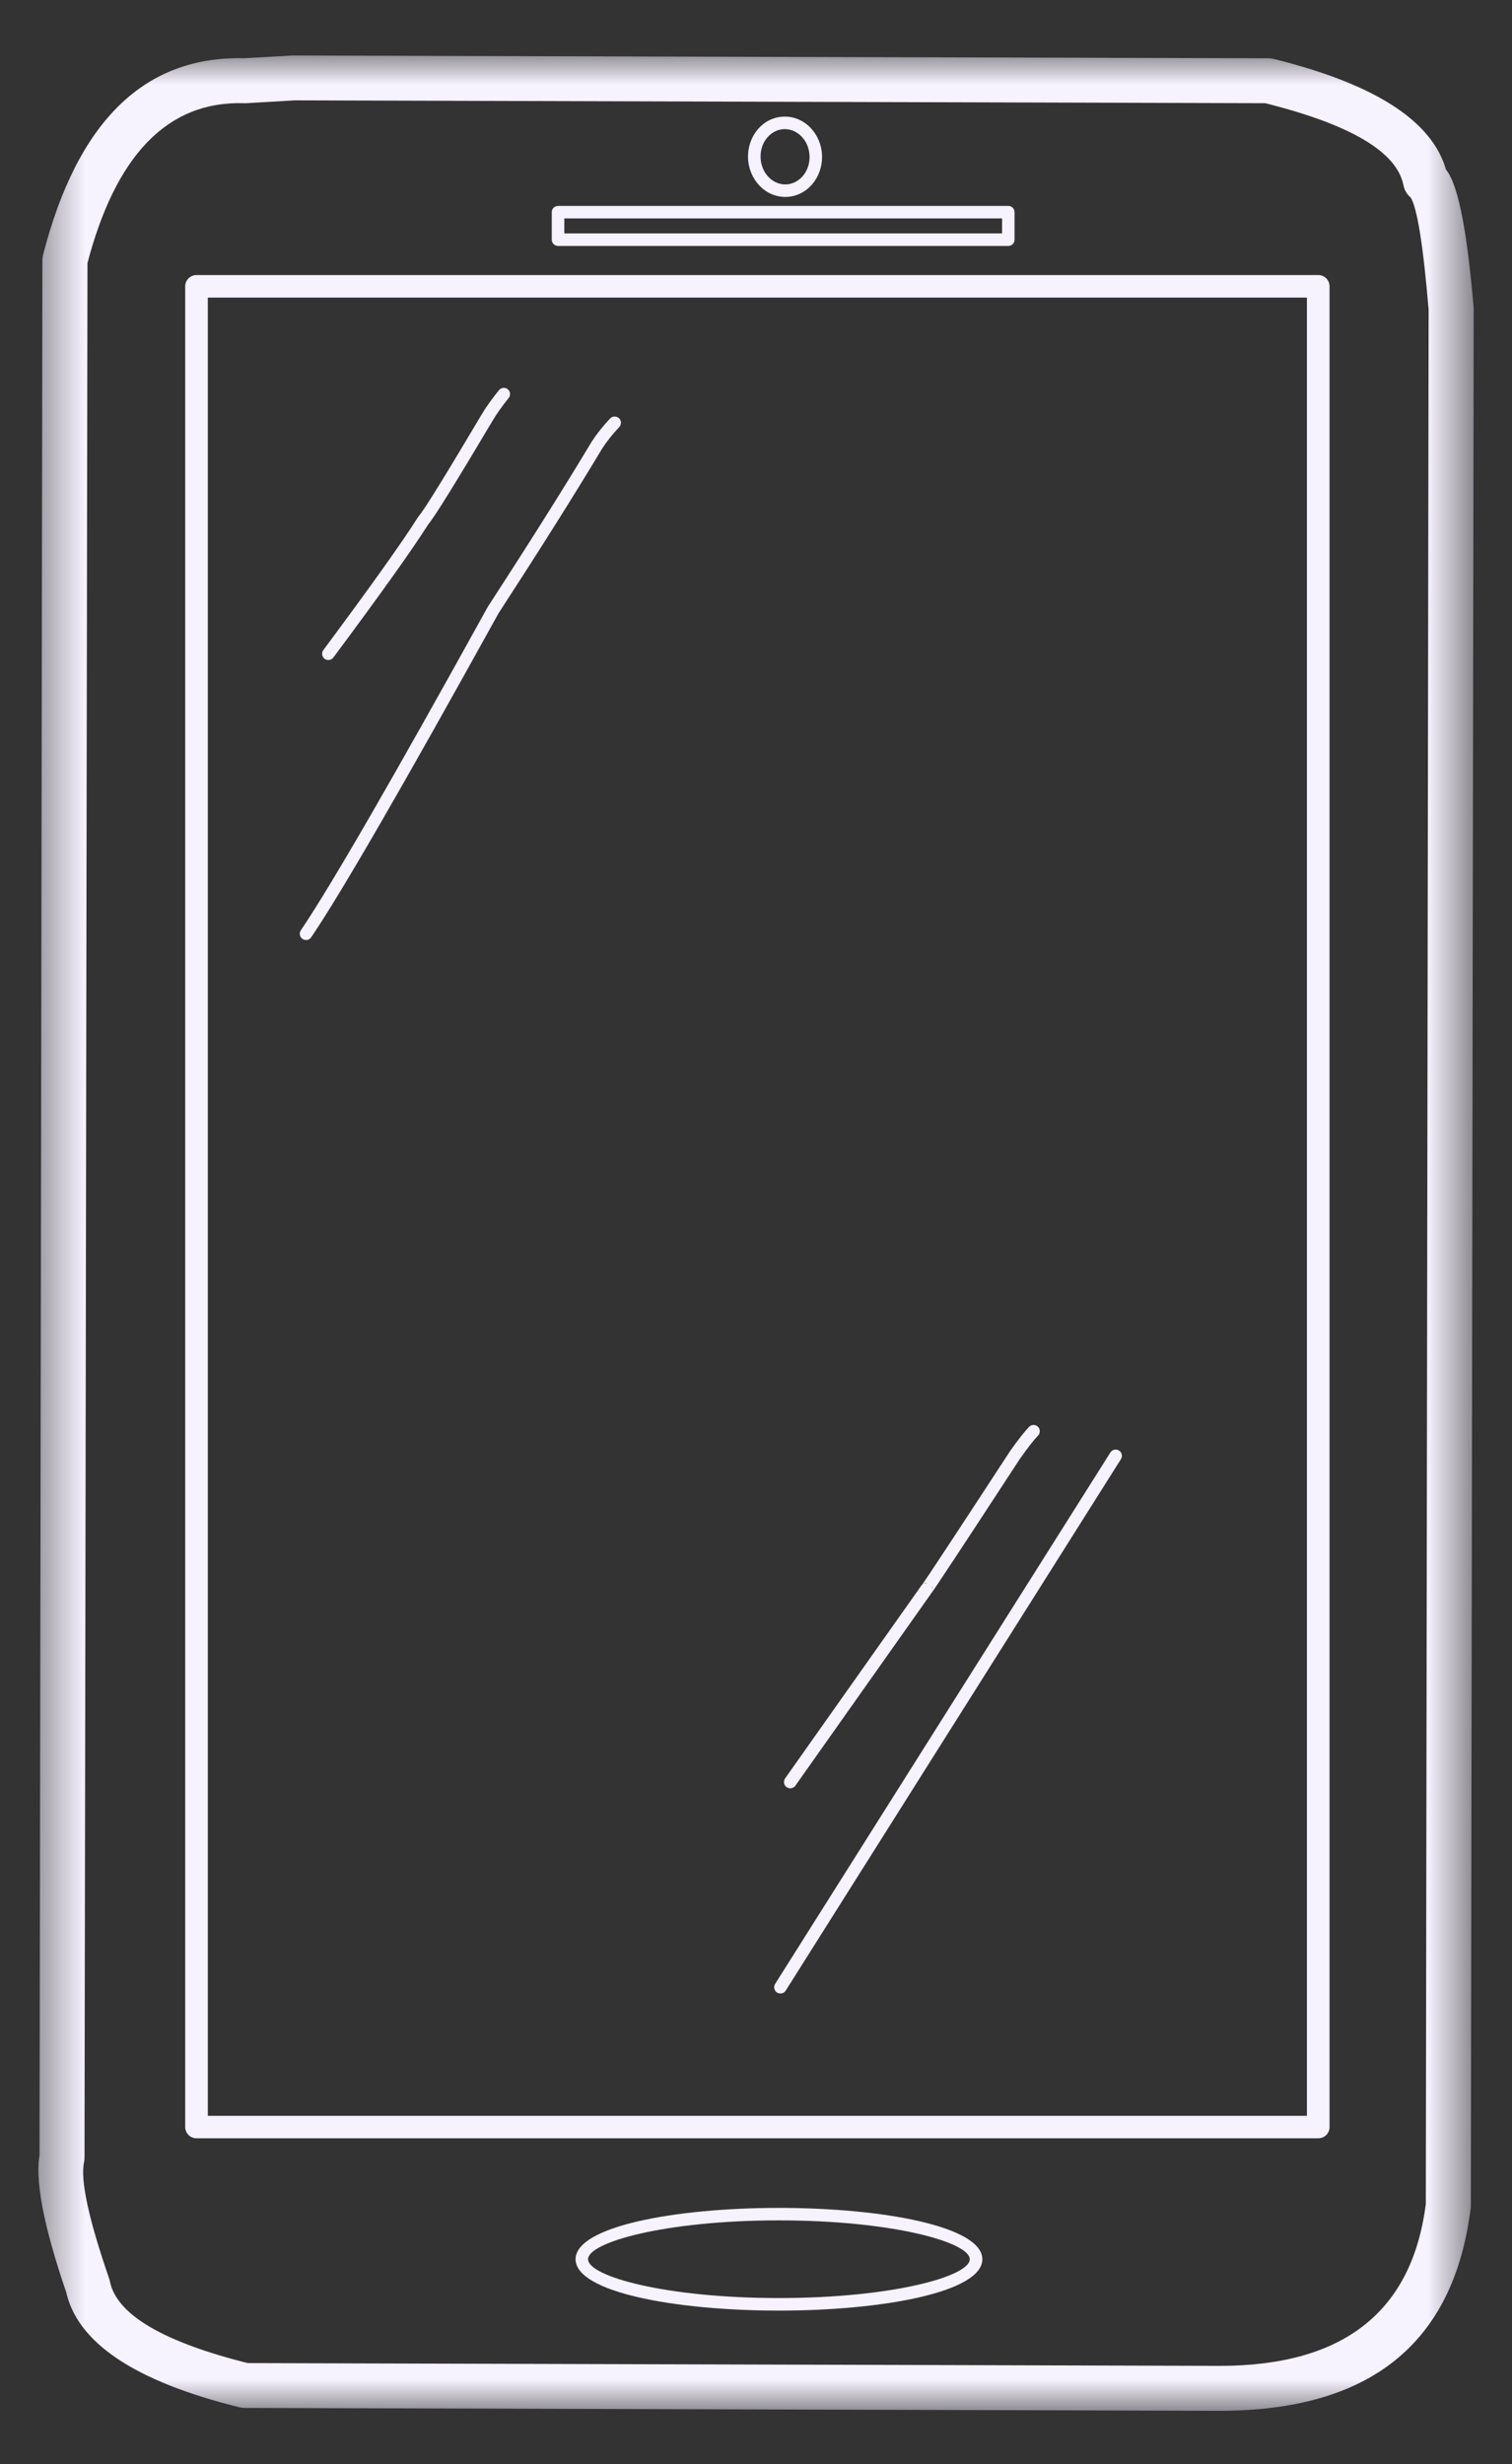 <svg width="27" height="44" viewBox="0 0 27 44" fill="none" xmlns="http://www.w3.org/2000/svg">
<rect x="0" y="0" width="27" height="44" fill="#333333" stroke="none"/>
<g id="Group 627075">
<g id="Clip path group">
<mask id="mask0_266_206" style="mask-type:luminance" maskUnits="userSpaceOnUse" x="0" y="0" width="27" height="44">
<g id="c0ae77e44d">
<path id="Vector" d="M0.548 0.952H26.331V43.048H0.548V0.952Z" fill="white"/>
</g>
</mask>
<g mask="url(#mask0_266_206)">
<g id="Group">
<path id="Vector_2" d="M5.265 1.792L4.398 1.843C4.386 1.843 4.373 1.843 4.361 1.843C2.995 1.799 2.056 2.768 1.548 4.751L1.562 4.652L1.509 38.523C1.509 38.552 1.507 38.58 1.501 38.608C1.431 38.926 1.581 39.618 1.948 40.685C1.953 40.702 1.958 40.718 1.962 40.736C2.081 41.333 2.918 41.825 4.471 42.209L4.376 42.197L21.78 42.247C23.993 42.247 25.221 41.279 25.463 39.34L25.461 39.388L25.511 5.517L25.513 5.551C25.414 4.372 25.305 3.694 25.184 3.515C25.195 3.531 25.213 3.546 25.239 3.563C25.145 3.505 25.081 3.411 25.061 3.304C24.94 2.706 24.104 2.216 22.55 1.832L22.646 1.843L5.241 1.792C5.019 1.792 4.839 1.611 4.841 1.391C4.841 1.169 5.021 0.989 5.243 0.991L22.649 1.041C22.68 1.041 22.712 1.045 22.743 1.052C24.628 1.518 25.662 2.216 25.849 3.146L25.67 2.887C25.739 2.931 25.799 2.991 25.851 3.068C26.049 3.363 26.203 4.167 26.314 5.484C26.316 5.495 26.316 5.506 26.316 5.518L26.265 39.389C26.265 39.405 26.264 39.422 26.261 39.438C25.959 41.846 24.466 43.049 21.78 43.049H21.779L4.373 42.998C4.342 42.998 4.309 42.994 4.277 42.987C2.395 42.521 1.36 41.824 1.174 40.893L1.187 40.946C0.772 39.737 0.615 38.901 0.715 38.438L0.706 38.523L0.757 4.651C0.757 4.618 0.761 4.584 0.769 4.552C1.385 2.154 2.591 0.984 4.387 1.041H4.351L5.219 0.991C5.441 0.978 5.63 1.147 5.644 1.367C5.656 1.589 5.487 1.779 5.265 1.792Z" fill="#F6F2FE"/>
</g>
</g>
</g>
<path id="Vector_3" d="M3.51 4.911H23.541C23.652 4.911 23.742 5.002 23.742 5.113V37.983C23.742 38.094 23.652 38.183 23.541 38.183H3.51C3.456 38.183 3.404 38.163 3.367 38.124C3.329 38.087 3.307 38.036 3.307 37.983V5.113C3.307 5.059 3.329 5.008 3.367 4.97C3.404 4.933 3.456 4.911 3.51 4.911ZM3.51 5.314L3.711 5.113V37.983L3.51 37.782H23.541L23.338 37.983V5.113L23.541 5.314H3.51Z" fill="#F6F2FE"/>
<path id="Vector_4" d="M9.964 3.677H18.006C18.068 3.677 18.117 3.727 18.117 3.789V4.281C18.117 4.341 18.068 4.392 18.006 4.392H9.964C9.935 4.392 9.907 4.379 9.886 4.359C9.864 4.338 9.853 4.31 9.853 4.281V3.789C9.853 3.759 9.864 3.73 9.886 3.709C9.907 3.689 9.935 3.677 9.964 3.677ZM9.964 3.9L10.077 3.789V4.281L9.964 4.168H18.006L17.894 4.281V3.789L18.006 3.9H9.964Z" fill="#F6F2FE"/>
<path id="Vector_5" d="M14.679 2.775C14.694 3.16 14.42 3.502 14.046 3.516C13.671 3.531 13.372 3.209 13.358 2.824C13.343 2.439 13.616 2.096 13.991 2.083C14.367 2.068 14.665 2.39 14.679 2.775ZM14.456 2.783C14.445 2.499 14.231 2.297 14 2.306C13.769 2.314 13.571 2.532 13.582 2.816C13.593 3.1 13.806 3.302 14.037 3.293C14.268 3.285 14.467 3.067 14.456 2.783Z" fill="#F6F2FE"/>
<path id="Vector_6" d="M17.542 40.343C17.542 40.929 15.771 41.26 13.909 41.26C12.048 41.26 10.278 40.929 10.278 40.343C10.278 39.758 12.048 39.426 13.909 39.426C15.771 39.426 17.542 39.758 17.542 40.343ZM17.317 40.343C17.317 40.04 15.936 39.649 13.909 39.649C11.882 39.649 10.501 40.04 10.501 40.343C10.501 40.647 11.882 41.036 13.909 41.036C15.936 41.036 17.317 40.647 17.317 40.343Z" fill="#F6F2FE"/>
<path id="Vector_7" d="M8.997 6.926C8.964 6.926 8.931 6.941 8.909 6.968C8.779 7.131 8.68 7.269 8.612 7.383C7.948 8.501 7.57 9.114 7.476 9.219C7.471 9.225 7.469 9.229 7.465 9.234C7.186 9.676 6.623 10.466 5.774 11.608C5.737 11.657 5.748 11.727 5.797 11.764C5.818 11.779 5.841 11.786 5.864 11.786C5.898 11.786 5.931 11.771 5.953 11.741C6.8 10.603 7.365 9.81 7.648 9.363C7.758 9.234 8.143 8.612 8.805 7.498C8.868 7.391 8.961 7.261 9.084 7.106C9.123 7.058 9.114 6.989 9.066 6.95C9.046 6.934 9.021 6.926 8.997 6.926Z" fill="#F6F2FE"/>
<path id="Vector_8" d="M10.977 7.438C10.947 7.438 10.917 7.449 10.895 7.472C10.764 7.612 10.652 7.753 10.559 7.897L10.558 7.9C10.086 8.688 9.471 9.665 8.713 10.832L8.709 10.839C7.006 13.921 5.893 15.845 5.372 16.612C5.338 16.663 5.352 16.733 5.403 16.767C5.422 16.779 5.444 16.786 5.466 16.786C5.501 16.786 5.537 16.768 5.557 16.737C6.082 15.965 7.196 14.037 8.901 10.954C9.66 9.785 10.275 8.807 10.748 8.018C10.833 7.885 10.936 7.755 11.058 7.626C11.1 7.582 11.099 7.511 11.054 7.468C11.032 7.448 11.004 7.438 10.977 7.438Z" fill="#F6F2FE"/>
<path id="Vector_9" d="M16.535 28.266C16.546 28.266 16.558 28.269 16.569 28.273C16.561 28.27 16.551 28.27 16.541 28.27C16.517 28.27 16.492 28.279 16.473 28.294C16.492 28.276 16.513 28.266 16.535 28.266ZM16.633 28.316C16.659 28.346 16.663 28.383 16.644 28.425C16.661 28.388 16.655 28.347 16.632 28.316H16.633ZM18.456 25.445C18.426 25.445 18.397 25.457 18.375 25.48C18.29 25.57 18.176 25.715 18.034 25.916L18.031 25.92L18.03 25.923C17.061 27.407 16.539 28.199 16.463 28.302C16.458 28.306 16.454 28.311 16.45 28.317L14.02 31.756C13.985 31.807 13.997 31.877 14.047 31.913C14.067 31.926 14.09 31.933 14.112 31.933C14.146 31.933 14.182 31.917 14.204 31.885L16.621 28.464H16.62C16.624 28.459 16.628 28.454 16.632 28.448C16.685 28.383 17.213 27.581 18.216 26.045L18.219 26.042C18.354 25.85 18.46 25.715 18.538 25.633C18.579 25.589 18.578 25.517 18.532 25.475C18.511 25.454 18.483 25.445 18.456 25.445Z" fill="#F6F2FE"/>
<path id="Vector_10" d="M19.922 25.885C19.885 25.885 19.849 25.903 19.828 25.937L13.842 35.426C13.809 35.48 13.824 35.548 13.876 35.581C13.896 35.592 13.916 35.597 13.937 35.597C13.974 35.597 14.009 35.58 14.031 35.545L20.017 26.055C20.049 26.003 20.034 25.934 19.982 25.901C19.963 25.89 19.943 25.885 19.922 25.885Z" fill="#F6F2FE"/>
</g>
</svg>
